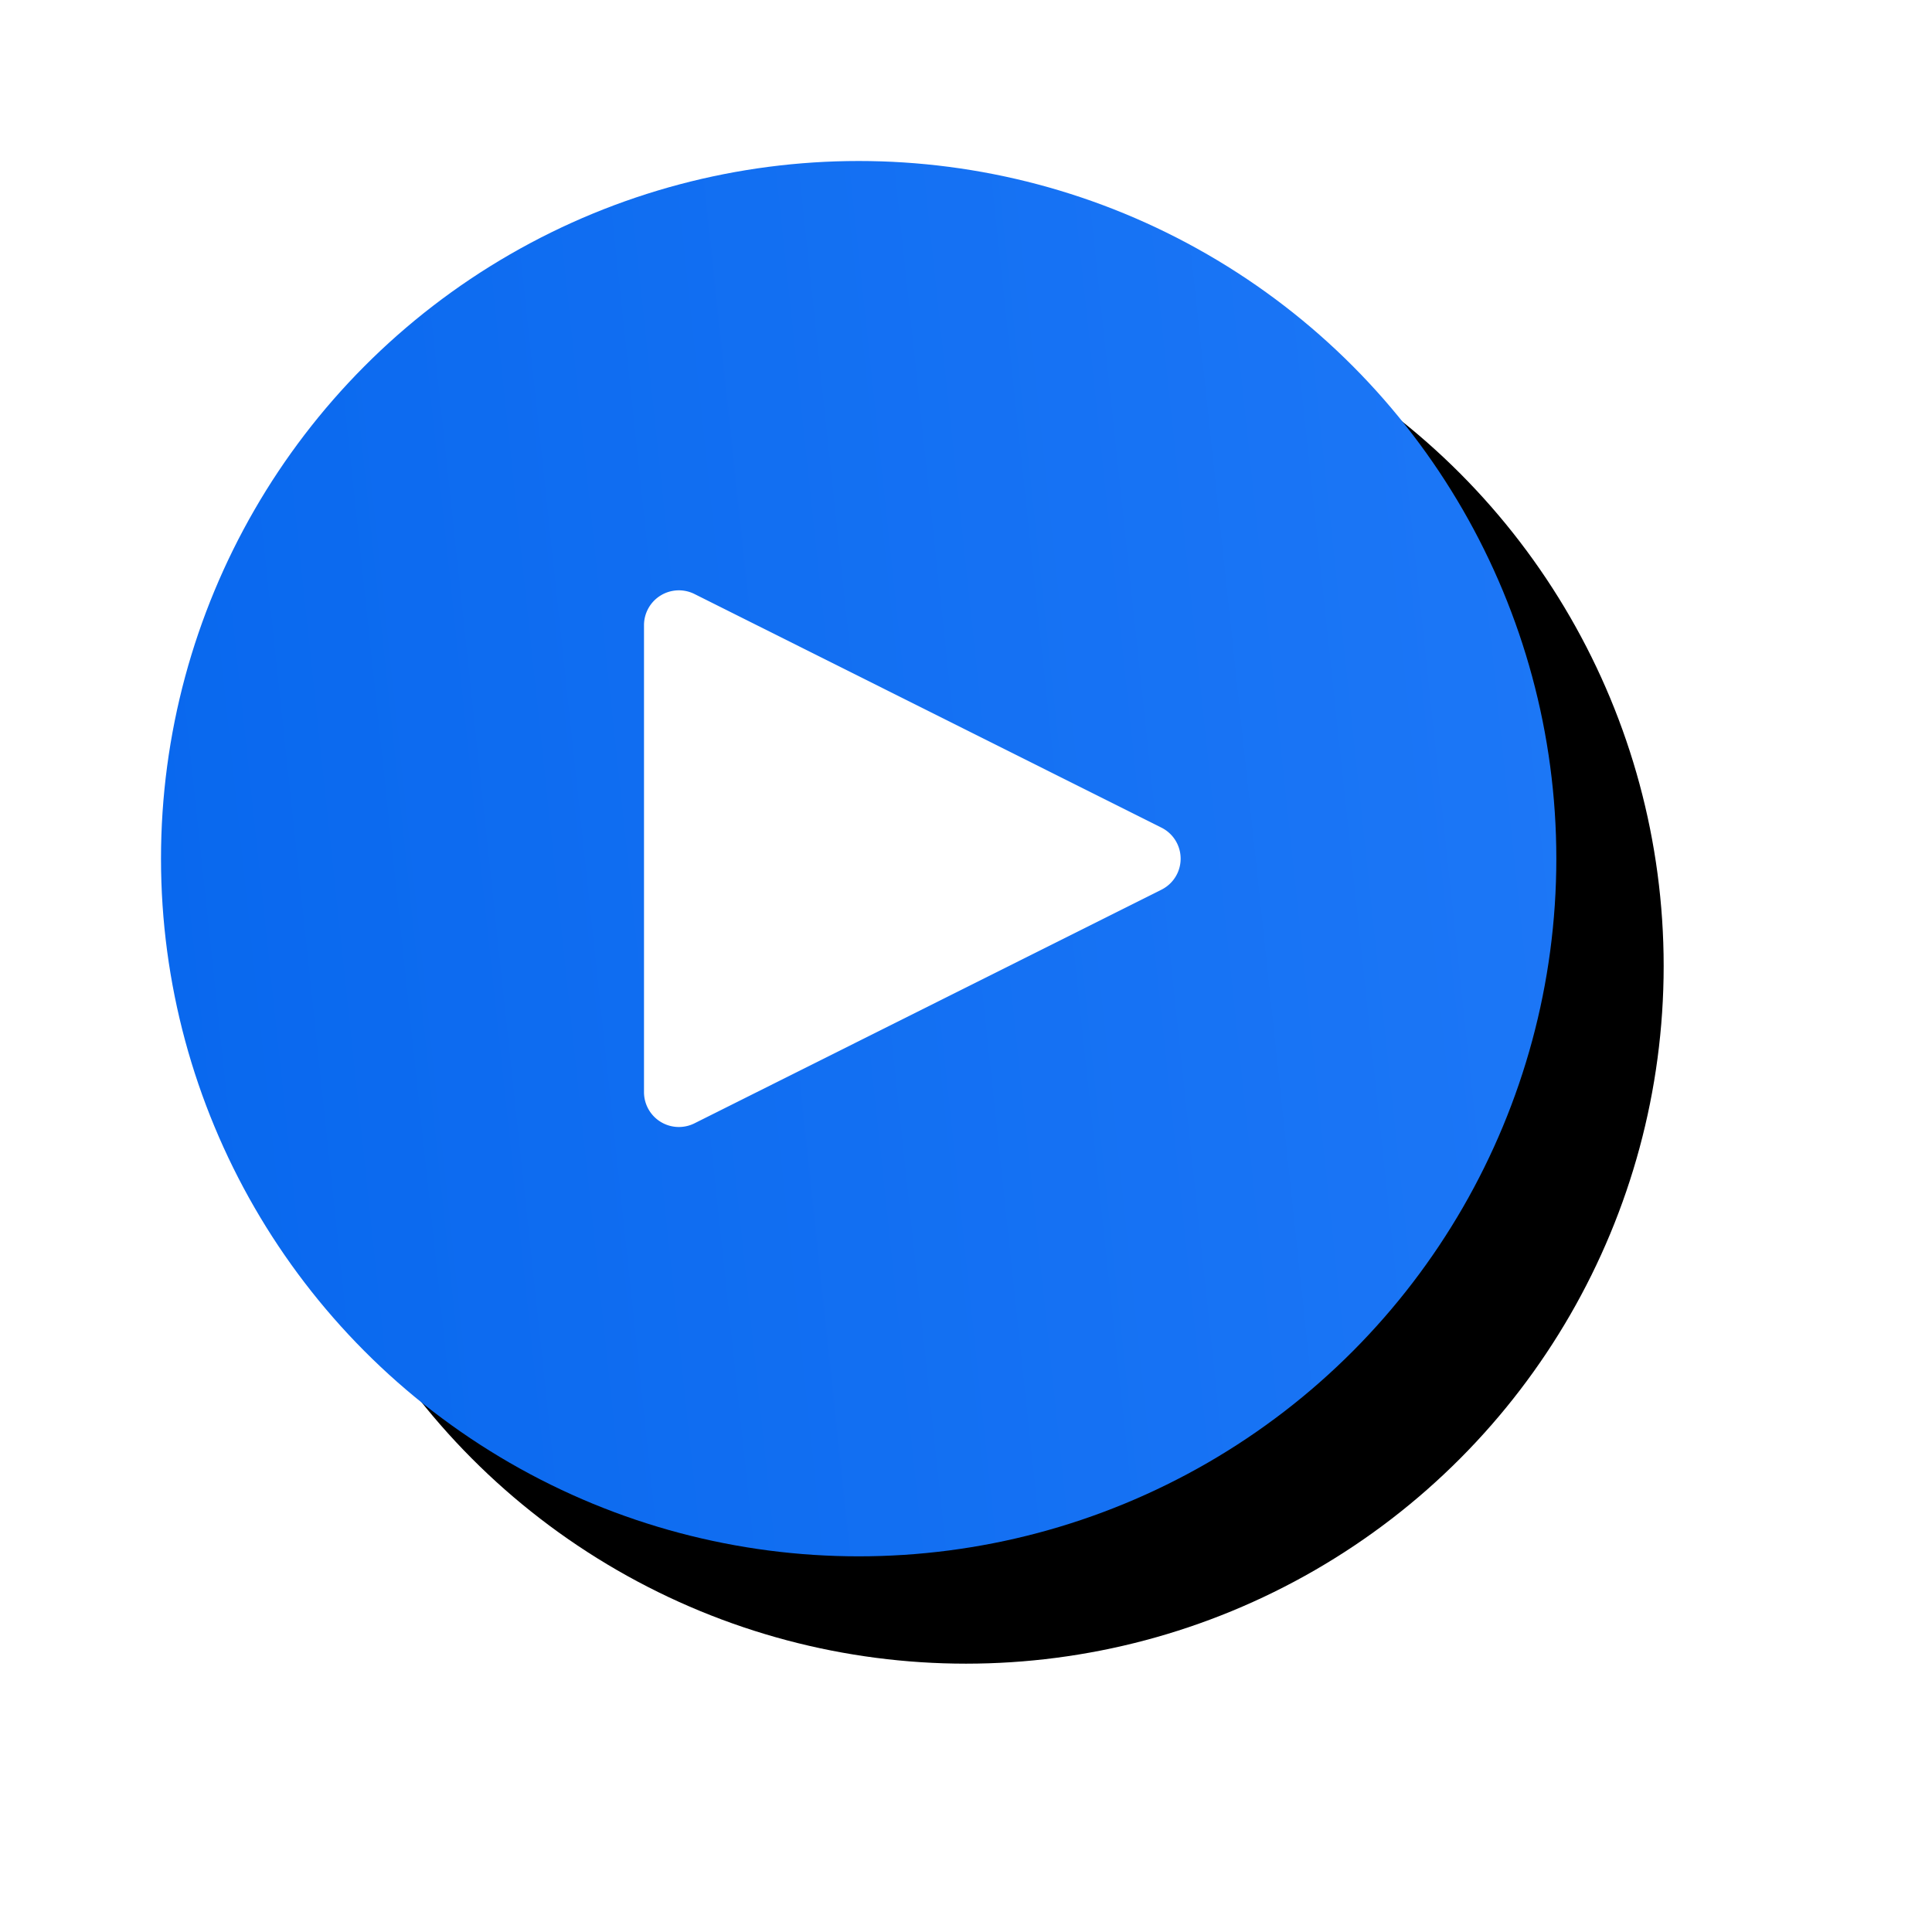 <svg width="72" height="72" viewBox="0 0 72 72" xmlns="http://www.w3.org/2000/svg" xmlns:xlink="http://www.w3.org/1999/xlink">
    <defs>
        <linearGradient x1="202.553%" y1="34.077%" x2="-46.673%" y2="60.653%" id="r5fjb4noxc">
            <stop stop-color="#3086FF" offset="0%"/>
            <stop stop-color="#0061EA" offset="100%"/>
        </linearGradient>
        <filter x="-25%" y="-25%" width="165.4%" height="165.4%" filterUnits="objectBoundingBox" id="79cjno4gfa">
            <feOffset dx="4" dy="4" in="SourceAlpha" result="shadowOffsetOuter1"/>
            <feGaussianBlur stdDeviation="5" in="shadowOffsetOuter1" result="shadowBlurOuter1"/>
            <feColorMatrix values="0 0 0 0 0.003 0 0 0 0 0.417 0 0 0 0 1 0 0 0 0.251 0" in="shadowBlurOuter1"/>
        </filter>
        <circle id="64w53hr5sb" cx="26" cy="26" r="26"/>
    </defs>
    <g fill="none" fill-rule="evenodd">
        <g transform="translate(6 6)">
            <use fill="#000" filter="url(#79cjno4gfa)" xlink:href="#64w53hr5sb"/>
            <use fill="url(#r5fjb4noxc)" xlink:href="#64w53hr5sb"/>
        </g>
        <path d="m43.28 30.842-17.405-8.708A1.3 1.3 0 0 0 24 23.301v17.398a1.3 1.3 0 0 0 1.875 1.167l17.405-8.708a1.292 1.292 0 0 0 0-2.316z" fill="#FFF" fill-rule="nonzero"/>
    </g>
</svg>
